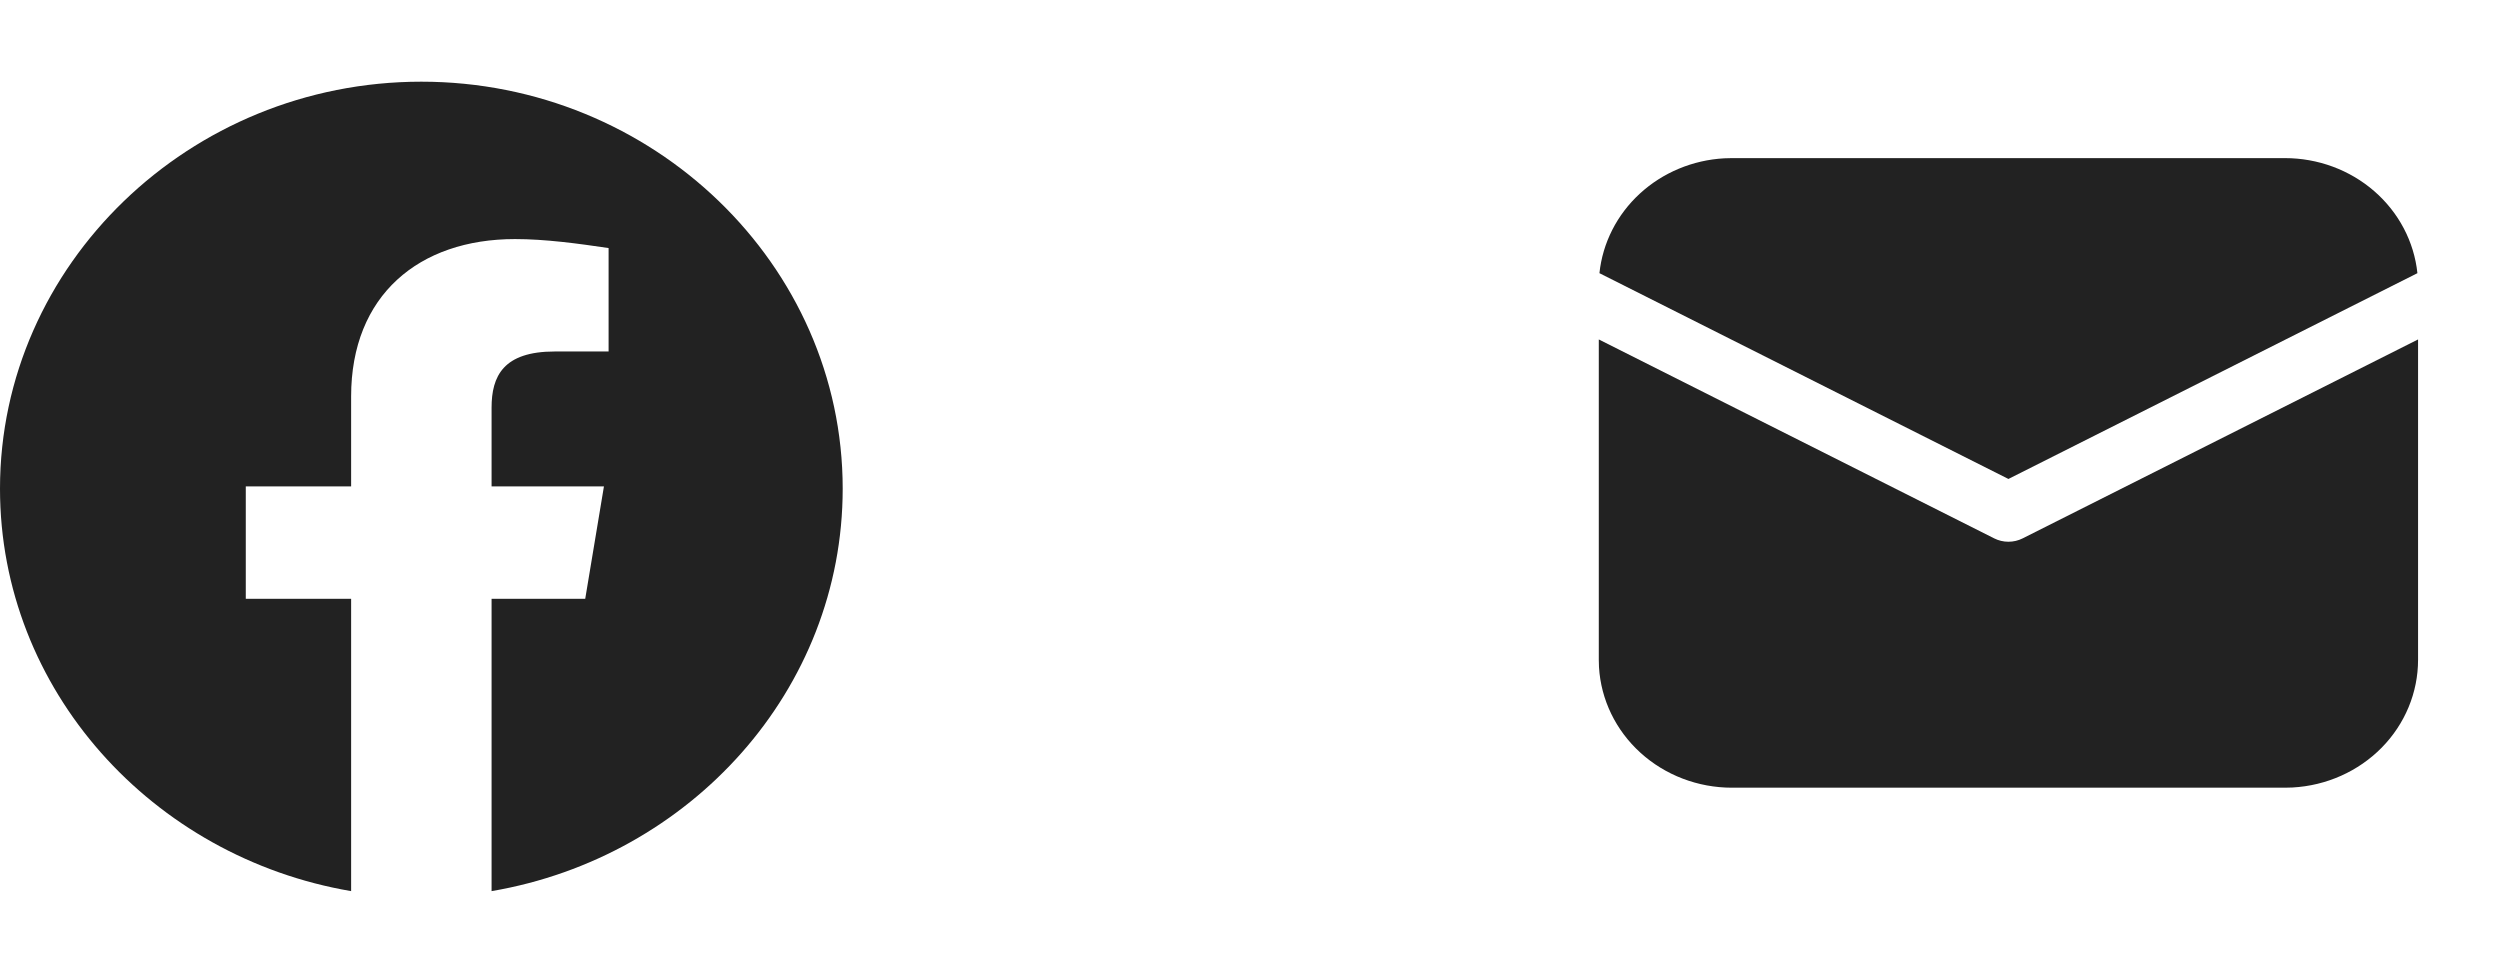 <svg width="89" height="34" viewBox="0 0 89 34" fill="none" xmlns="http://www.w3.org/2000/svg">
<g clip-path="url(#clip0_106_30)">
<path fill-rule="evenodd" clip-rule="evenodd" d="M0 17.396C0 24.559 5.416 30.516 12.5 31.724V21.317H8.75V17.316H12.5V14.114C12.5 10.511 14.916 8.511 18.334 8.511C19.416 8.511 20.584 8.671 21.666 8.831V12.513H19.75C17.916 12.513 17.5 13.393 17.5 14.514V17.316H21.5L20.834 21.317H17.5V31.724C24.584 30.516 30 24.56 30 17.396C30 9.427 23.25 2.908 15 2.908C6.75 2.908 0 9.427 0 17.396Z" fill="#222222"/>
</g>
<path d="M86.083 12.084V23.489C86.083 24.652 85.62 25.771 84.789 26.616C83.957 27.461 82.821 27.969 81.612 28.035L81.344 28.042H61.656C60.446 28.042 59.281 27.597 58.401 26.798C57.521 26 56.992 24.908 56.924 23.747L56.917 23.489V12.084L70.993 19.166C71.149 19.245 71.323 19.286 71.5 19.286C71.677 19.286 71.851 19.245 72.007 19.166L86.083 12.084ZM61.656 5.629H81.344C82.519 5.629 83.651 6.048 84.523 6.805C85.394 7.562 85.942 8.602 86.06 9.725L71.5 17.051L56.94 9.725C57.053 8.647 57.563 7.643 58.377 6.894C59.192 6.144 60.259 5.698 61.385 5.636L61.656 5.629H81.344H61.656Z" fill="#222222"/>
<defs>
<clipPath id="clip0_106_30">
<rect width="30" height="28.816" fill="white" transform="translate(0 2.908)"/>
</clipPath>
</defs>
</svg>
